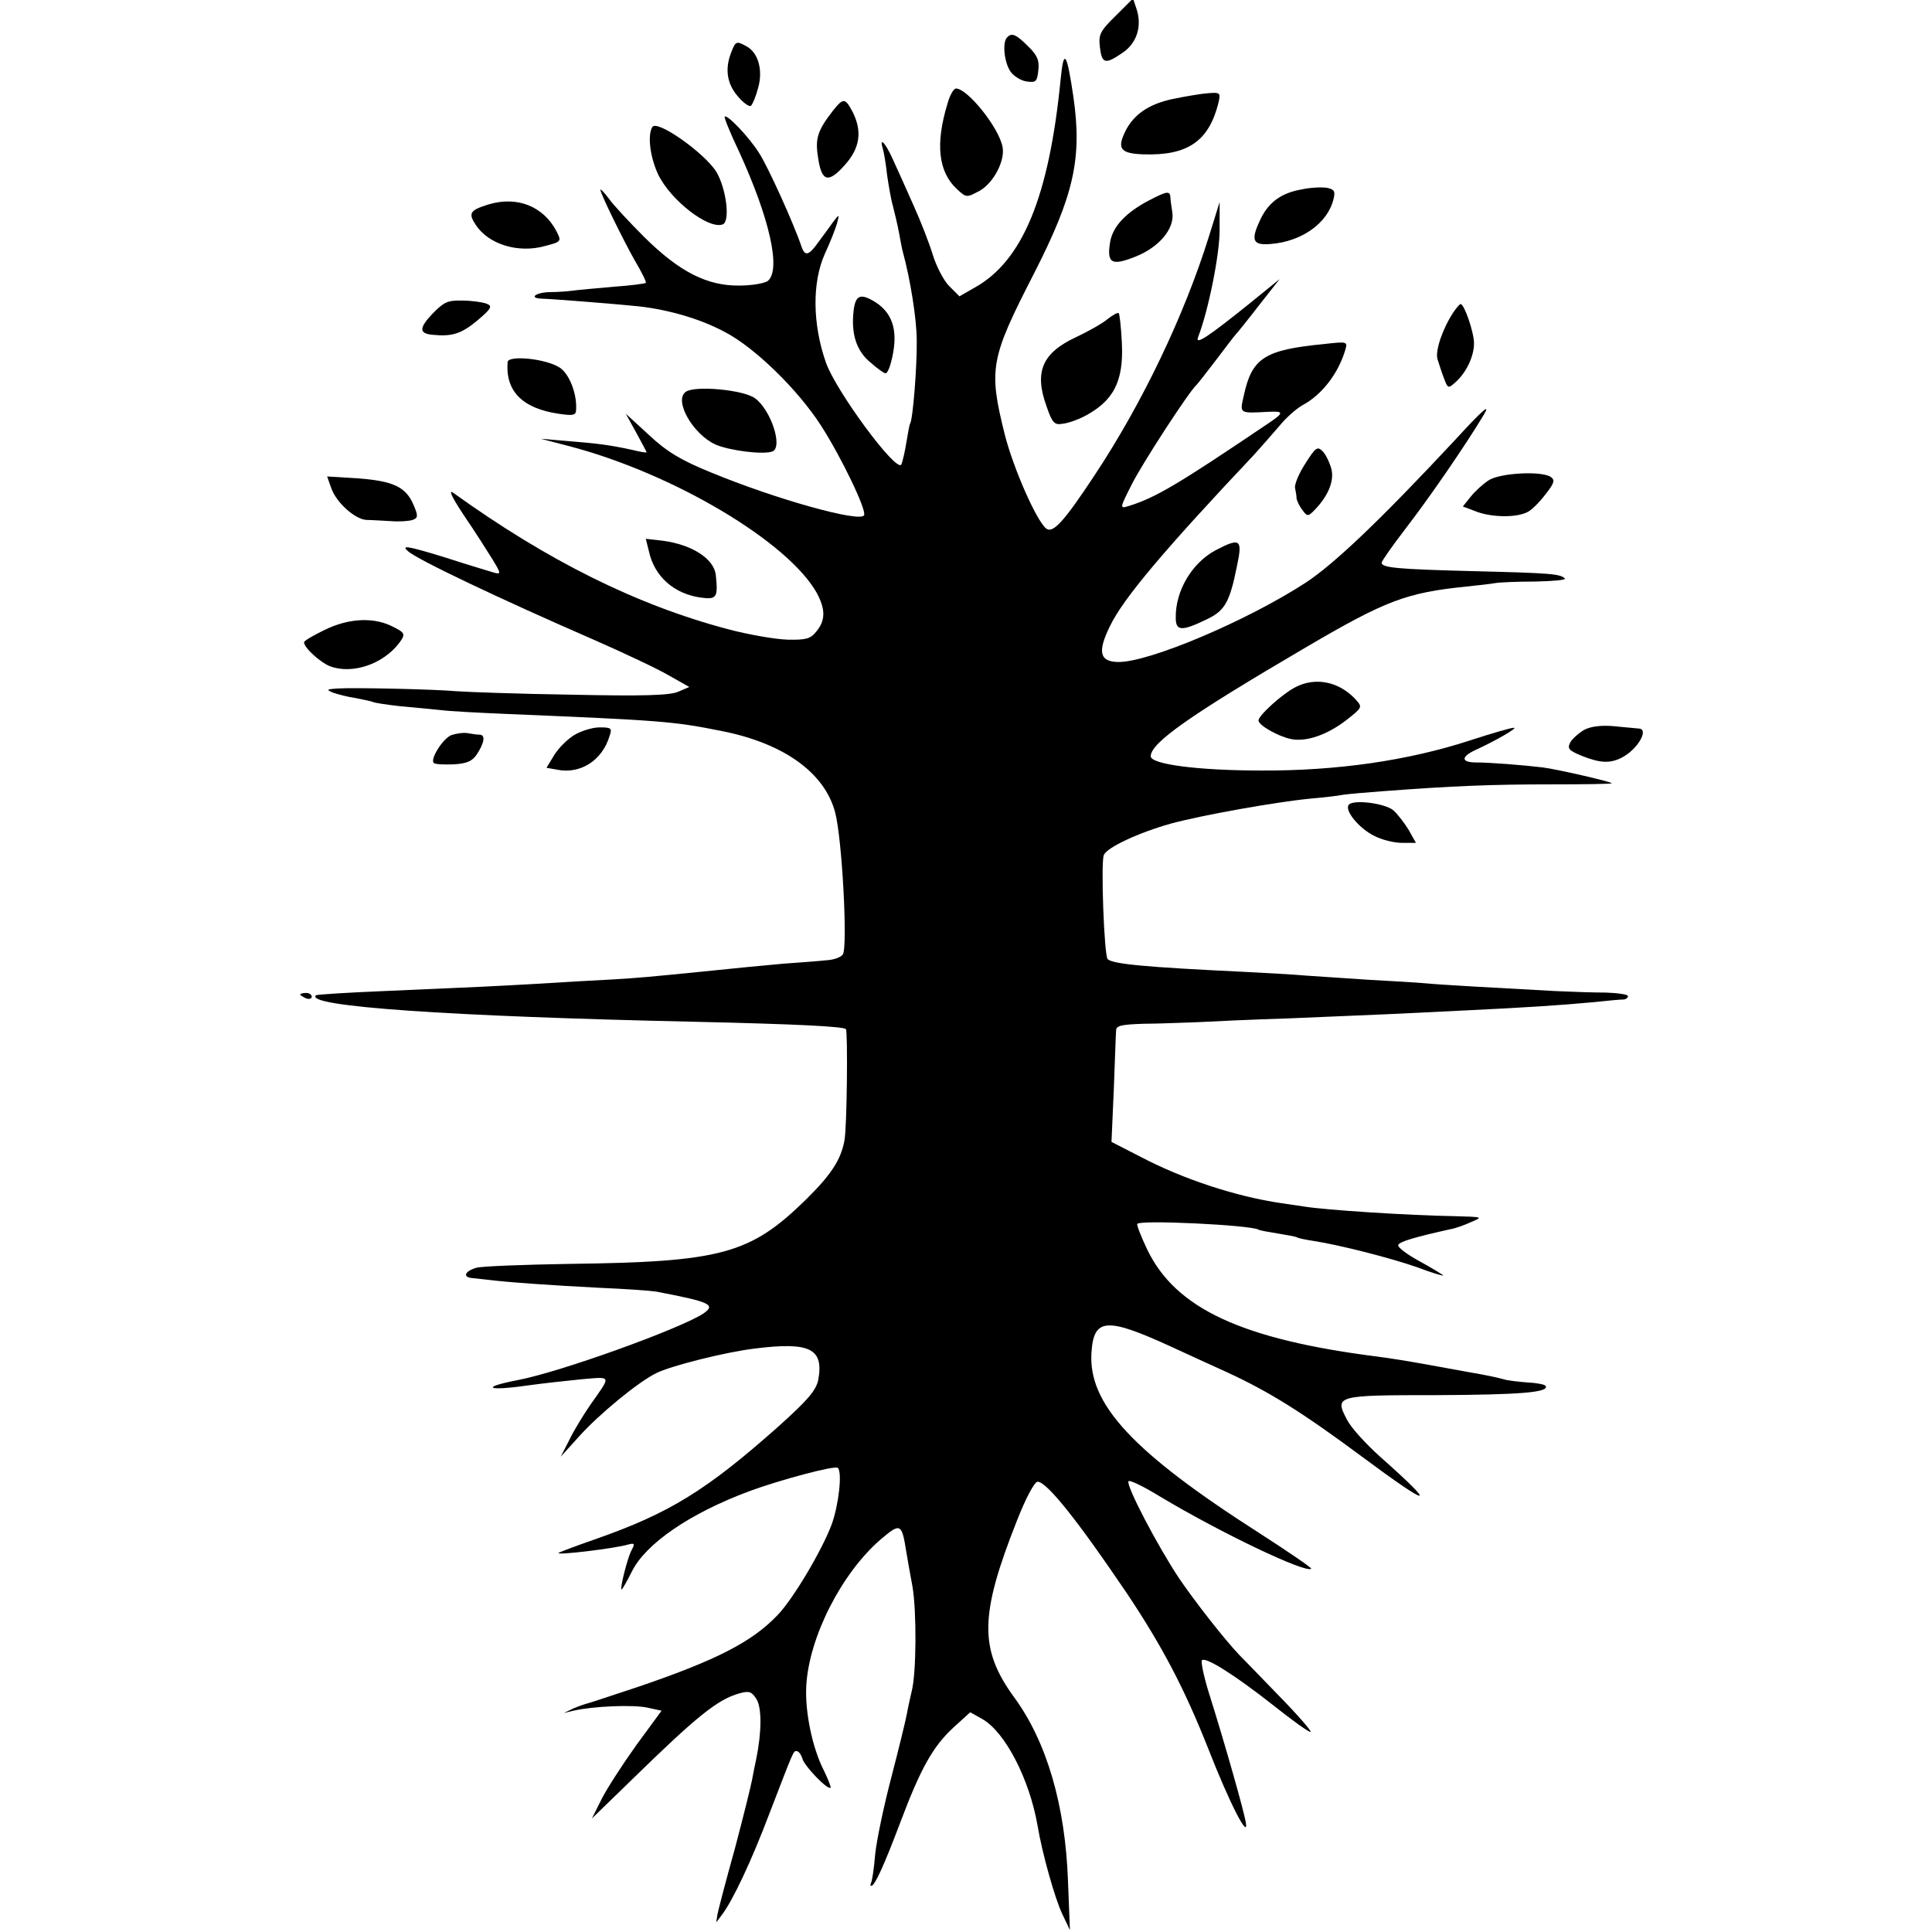 <?xml version="1.0" standalone="no"?>
<!DOCTYPE svg PUBLIC "-//W3C//DTD SVG 20010904//EN"
 "http://www.w3.org/TR/2001/REC-SVG-20010904/DTD/svg10.dtd">
<svg version="1.0" xmlns="http://www.w3.org/2000/svg"
 width="502pt" height="502pt" viewBox="0 0 502 502"
 preserveAspectRatio="xMidYMid meet">
<g transform="translate(0,502) scale(0.1,-0.1)"
fill="#000000" stroke="none">
<path d="M2899 4979 c-41 -40 -45 -49 -41 -82 5 -43 14 -45 59 -14 37 25 51
69 36 114 l-9 27 -45 -45z"/>
<path d="M2617 4923 c-14 -13 -7 -71 11 -92 9 -11 28 -22 42 -23 22 -3 25 1
28 30 3 25 -3 39 -27 62 -30 30 -42 36 -54 23z"/>
<path d="M1900 4884 c-17 -43 -11 -81 16 -113 14 -17 30 -29 35 -26 4 3 13 24
19 47 13 46 0 92 -31 108 -25 14 -28 13 -39 -16z"/>
<path d="M2756 4815 c-30 -306 -99 -473 -223 -542 l-40 -23 -27 27 c-14 14
-33 51 -42 80 -9 30 -32 89 -51 131 -19 43 -43 96 -54 120 -19 42 -35 58 -25
25 3 -10 8 -40 11 -68 4 -27 10 -63 15 -80 4 -16 12 -48 16 -70 4 -22 8 -44
10 -50 19 -69 36 -174 36 -230 1 -66 -10 -204 -17 -215 -2 -3 -6 -26 -10 -50
-4 -25 -10 -50 -13 -57 -13 -22 -170 191 -196 265 -35 100 -36 208 -3 282 14
30 28 66 32 80 6 24 6 24 -9 5 -8 -11 -25 -35 -38 -52 -26 -37 -36 -40 -45
-15 -20 60 -88 210 -111 245 -26 41 -82 100 -89 94 -2 -2 14 -42 36 -88 81
-176 111 -310 76 -339 -8 -6 -41 -12 -74 -12 -84 -1 -156 36 -247 126 -39 39
-81 84 -92 100 -12 16 -22 26 -22 23 0 -10 60 -132 90 -185 18 -30 30 -55 28
-57 -2 -2 -39 -7 -83 -10 -44 -4 -91 -8 -105 -10 -14 -2 -42 -4 -62 -4 -37 -1
-55 -16 -20 -17 31 -1 206 -15 252 -20 79 -9 161 -33 224 -67 77 -40 190 -150
250 -244 52 -81 119 -220 111 -232 -11 -19 -230 42 -399 112 -76 31 -113 53
-159 96 l-61 56 27 -49 c15 -27 27 -50 27 -51 0 -2 -17 1 -37 6 -59 13 -93 17
-168 23 l-70 6 73 -19 c272 -71 572 -250 645 -383 22 -42 22 -70 -2 -99 -15
-19 -27 -22 -75 -21 -32 1 -101 13 -154 27 -238 63 -469 178 -715 355 -13 9
-1 -15 29 -60 28 -41 61 -93 74 -114 22 -36 22 -39 4 -34 -10 3 -70 21 -132
41 -95 29 -110 31 -92 15 22 -21 241 -125 480 -229 80 -35 169 -77 198 -94
l53 -30 -28 -12 c-21 -10 -93 -12 -278 -8 -137 2 -272 7 -299 9 -55 5 -265 10
-311 7 -27 -2 -28 -3 -9 -11 12 -4 38 -11 59 -14 20 -4 40 -8 44 -10 3 -2 35
-7 71 -11 36 -3 83 -8 105 -10 22 -3 99 -7 170 -10 404 -17 434 -19 563 -45
159 -32 265 -108 292 -211 18 -67 33 -348 20 -369 -5 -7 -23 -14 -42 -15 -18
-2 -69 -6 -113 -9 -75 -7 -98 -9 -215 -21 -130 -13 -161 -16 -230 -20 -41 -2
-127 -7 -190 -11 -126 -7 -144 -8 -400 -19 -96 -4 -177 -9 -179 -11 -31 -29
345 -55 989 -69 260 -6 380 -12 388 -19 5 -6 3 -256 -4 -290 -9 -49 -34 -88
-100 -153 -145 -142 -220 -162 -615 -167 -118 -2 -226 -6 -241 -10 -31 -9 -37
-25 -10 -27 9 -1 26 -3 37 -4 55 -7 173 -15 290 -21 71 -3 139 -8 150 -10 141
-27 157 -34 121 -58 -63 -40 -370 -151 -481 -172 -98 -19 -80 -29 25 -14 36 5
98 12 139 16 82 7 80 12 25 -66 -17 -25 -42 -65 -54 -90 l-23 -45 47 52 c52
58 154 142 201 165 37 19 181 55 256 64 144 18 180 0 165 -82 -6 -27 -27 -52
-104 -121 -186 -165 -282 -225 -477 -293 -49 -17 -91 -33 -94 -35 -6 -7 150
12 182 22 16 4 17 2 8 -15 -11 -20 -31 -102 -26 -102 2 0 14 21 27 47 36 72
149 150 304 208 81 30 224 68 231 61 12 -12 2 -97 -16 -147 -26 -69 -101 -195
-141 -236 -66 -69 -157 -116 -359 -185 -64 -21 -123 -41 -131 -43 -8 -2 -26
-8 -40 -14 l-25 -12 25 6 c52 12 156 16 192 8 l37 -8 -66 -90 c-35 -49 -76
-112 -90 -140 l-25 -50 104 101 c168 164 222 208 279 224 25 7 32 5 44 -14 15
-22 14 -88 0 -156 -3 -14 -8 -38 -11 -55 -3 -16 -23 -97 -45 -180 -23 -82 -43
-159 -45 -170 l-3 -20 15 20 c28 37 76 138 124 265 64 166 61 160 70 160 5 0
12 -9 15 -20 6 -20 66 -82 73 -75 2 1 -6 21 -17 44 -30 58 -50 154 -46 221 7
126 91 291 192 379 53 45 56 44 68 -32 3 -18 10 -58 16 -90 11 -65 10 -225 -2
-271 -4 -17 -10 -44 -13 -61 -3 -16 -21 -90 -40 -163 -19 -72 -38 -162 -42
-200 -3 -37 -8 -70 -11 -75 -2 -4 -2 -7 1 -7 9 0 33 53 75 164 53 141 85 198
138 247 l44 40 32 -18 c59 -34 122 -156 143 -277 12 -72 45 -189 64 -229 l20
-42 -5 127 c-7 197 -55 362 -140 478 -91 125 -90 213 7 458 23 59 46 102 54
102 24 0 105 -102 232 -290 93 -139 150 -249 210 -400 57 -146 107 -243 99
-195 -5 29 -51 194 -98 343 -12 40 -19 75 -16 78 9 10 85 -38 183 -115 49 -39
93 -71 99 -71 5 0 -33 44 -85 97 -52 54 -97 100 -100 103 -40 42 -117 141
-157 200 -55 83 -136 237 -131 251 2 5 39 -13 83 -40 157 -94 379 -200 392
-187 2 2 -58 43 -134 92 -330 211 -446 336 -437 470 6 90 39 92 209 14 39 -18
102 -47 142 -65 111 -51 197 -105 352 -220 182 -135 199 -135 47 0 -37 33 -76
76 -86 96 -33 63 -29 64 232 64 217 1 294 7 284 24 -3 4 -24 8 -48 9 -24 2
-51 5 -60 8 -18 5 -46 11 -93 19 -16 3 -66 12 -110 20 -44 8 -100 17 -125 20
-354 45 -525 125 -599 278 -16 34 -28 64 -26 67 7 11 295 -3 315 -15 3 -2 25
-6 50 -10 25 -4 47 -8 50 -10 3 -2 21 -6 41 -9 72 -11 207 -46 272 -69 37 -14
67 -23 67 -21 0 1 -27 18 -60 36 -33 18 -59 37 -57 43 3 9 45 21 135 41 13 2
38 11 55 19 31 13 30 13 -43 15 -120 2 -337 16 -391 25 -13 2 -41 6 -61 9
-116 17 -253 62 -362 119 l-78 40 6 136 c3 75 5 143 6 153 0 13 12 16 73 18
39 0 101 3 137 4 36 2 144 7 240 10 96 4 213 9 260 11 47 2 139 7 205 10 146
7 239 13 325 21 36 4 71 7 78 7 6 0 12 4 12 9 0 4 -26 8 -57 9 -32 0 -92 2
-133 4 -146 8 -295 16 -335 20 -22 2 -87 6 -145 9 -58 4 -132 9 -165 11 -33 3
-107 7 -165 10 -252 12 -339 20 -352 33 -9 9 -18 250 -10 270 7 20 92 59 174
82 81 22 271 56 363 65 33 3 71 7 85 10 14 2 59 6 100 9 185 14 286 18 438 18
90 0 162 1 160 3 -6 5 -141 36 -179 41 -51 6 -135 13 -177 13 -36 1 -35 15 1
32 53 24 111 58 101 58 -5 1 -57 -14 -115 -33 -160 -52 -344 -79 -542 -78
-163 0 -287 16 -287 37 0 35 101 106 403 283 208 122 261 142 417 158 30 3 64
7 75 9 11 2 58 4 104 4 46 1 81 4 77 8 -12 12 -36 14 -236 19 -201 5 -240 9
-240 22 0 4 28 44 61 87 64 83 156 217 203 295 21 34 2 19 -75 -65 -193 -207
-314 -322 -388 -370 -153 -99 -404 -205 -484 -205 -50 0 -56 26 -23 93 34 71
139 196 375 446 18 20 47 53 65 74 17 21 44 45 60 54 49 26 92 80 111 142 7
24 7 24 -56 17 -153 -15 -186 -36 -207 -133 -11 -48 -13 -47 63 -43 41 2 42
-2 2 -29 -237 -160 -294 -194 -365 -216 -23 -7 -23 -6 9 57 27 54 150 243 168
258 3 3 26 32 51 65 25 33 47 62 50 65 3 3 30 36 60 75 l55 70 -75 -61 c-112
-90 -145 -112 -137 -90 27 69 57 219 56 281 l0 70 -28 -90 c-64 -205 -173
-433 -297 -620 -80 -121 -108 -152 -126 -138 -26 22 -85 157 -107 243 -43 172
-38 198 76 420 104 204 125 299 102 459 -17 115 -25 127 -33 46z"/>
<path d="M2462 4751 c-32 -105 -24 -177 24 -222 25 -23 25 -23 59 -5 36 20 67
78 60 114 -9 50 -91 152 -121 152 -6 0 -16 -17 -22 -39z"/>
<path d="M3048 4763 c-67 -14 -108 -44 -129 -95 -15 -36 -3 -47 51 -49 116 -4
171 34 196 134 6 26 4 27 -25 25 -17 -1 -59 -8 -93 -15z"/>
<path d="M2164 4732 c-39 -50 -46 -72 -39 -117 9 -67 26 -73 69 -25 41 45 47
89 21 140 -19 36 -24 36 -51 2z"/>
<path d="M1695 4690 c-13 -21 -6 -78 15 -123 32 -67 131 -144 168 -130 20 8 9
94 -17 137 -31 49 -154 136 -166 116z"/>
<path d="M3383 4528 c-53 -9 -86 -33 -107 -76 -27 -56 -22 -70 25 -66 81 6
149 54 164 117 5 20 2 25 -17 29 -13 2 -42 1 -65 -4z"/>
<path d="M2985 4499 c-59 -31 -92 -66 -100 -105 -10 -58 2 -66 65 -41 63 25
103 74 96 116 -2 14 -5 32 -5 39 -1 17 -10 15 -56 -9z"/>
<path d="M1270 4489 c-49 -15 -54 -23 -34 -53 33 -51 111 -75 181 -55 42 11
42 12 29 38 -34 65 -102 92 -176 70z"/>
<path d="M2218 4213 c-7 -60 7 -105 44 -135 18 -16 35 -28 39 -28 4 0 10 12
14 28 20 75 8 125 -39 156 -40 25 -53 20 -58 -21z"/>
<path d="M1123 4204 c-35 -37 -34 -51 2 -54 50 -5 74 3 115 37 38 32 40 38 24
44 -11 4 -39 8 -63 8 -38 1 -48 -4 -78 -35z"/>
<path d="M3776 4208 c-28 -43 -47 -99 -41 -121 4 -12 11 -35 17 -50 10 -27 11
-27 30 -10 28 25 48 67 48 101 0 28 -25 102 -35 102 -2 0 -11 -10 -19 -22z"/>
<path d="M2878 4191 c-13 -11 -50 -32 -82 -47 -88 -41 -109 -90 -77 -179 15
-44 21 -50 42 -46 13 1 38 10 54 18 78 40 105 91 100 192 -2 41 -6 75 -8 77
-2 3 -15 -4 -29 -15z"/>
<path d="M1319 4079 c-6 -75 38 -120 132 -134 40 -6 46 -4 46 12 2 41 -18 92
-43 108 -35 23 -134 33 -135 14z"/>
<path d="M1782 4002 c-32 -22 18 -110 77 -137 37 -16 124 -27 148 -18 28 11
-4 108 -45 138 -29 22 -156 34 -180 17z"/>
<path d="M3392 3816 c-17 -26 -29 -55 -27 -64 2 -9 4 -22 4 -28 1 -5 7 -19 15
-29 12 -17 15 -17 29 -3 38 38 55 79 46 111 -5 17 -15 38 -23 45 -13 13 -18 9
-44 -32z"/>
<path d="M3868 3772 c-14 -9 -36 -29 -47 -43 l-20 -25 37 -14 c42 -15 104 -15
132 0 11 6 31 26 46 46 23 29 25 37 13 45 -25 16 -132 10 -161 -9z"/>
<path d="M861 3751 c13 -37 62 -81 92 -82 12 0 40 -2 62 -3 22 -2 48 0 57 3
14 5 15 10 3 38 -20 48 -53 63 -144 70 l-81 5 11 -31z"/>
<path d="M1686 3588 c14 -66 66 -112 137 -121 39 -5 43 1 37 58 -4 43 -62 80
-138 90 l-44 5 8 -32z"/>
<path d="M3158 3590 c-61 -33 -104 -105 -103 -175 0 -35 15 -36 81 -4 46 22
59 43 78 138 15 70 9 75 -56 41z"/>
<path d="M843 3383 c-29 -14 -53 -28 -53 -32 0 -14 42 -52 67 -62 58 -22 138
5 180 60 18 24 16 27 -21 45 -49 23 -112 19 -173 -11z"/>
<path d="M3365 3234 c-33 -17 -95 -73 -95 -86 0 -12 48 -40 83 -48 41 -9 97
11 148 51 39 31 39 32 22 51 -43 47 -105 60 -158 32z"/>
<path d="M4117 3124 c-14 -8 -31 -23 -37 -33 -8 -16 -4 -21 30 -35 48 -19 73
-20 103 -5 42 21 73 75 45 76 -7 1 -36 3 -63 6 -33 3 -60 0 -78 -9z"/>
<path d="M1492 3110 c-18 -11 -41 -34 -52 -52 l-20 -33 28 -5 c60 -12 117 24
136 88 7 20 4 22 -26 22 -18 0 -48 -9 -66 -20z"/>
<path d="M1173 3110 c-23 -9 -58 -66 -45 -73 4 -3 27 -4 51 -3 34 2 48 8 60
26 19 29 23 50 8 51 -7 0 -21 2 -32 4 -11 2 -30 -1 -42 -5z"/>
<path d="M3504 2928 c-10 -15 28 -61 67 -80 19 -10 51 -18 71 -18 l37 0 -19
34 c-11 18 -29 41 -39 50 -21 19 -108 30 -117 14z"/>
<path d="M780 2436 c0 -2 7 -6 15 -10 8 -3 15 -1 15 4 0 6 -7 10 -15 10 -8 0
-15 -2 -15 -4z"/>
</g>
</svg>
